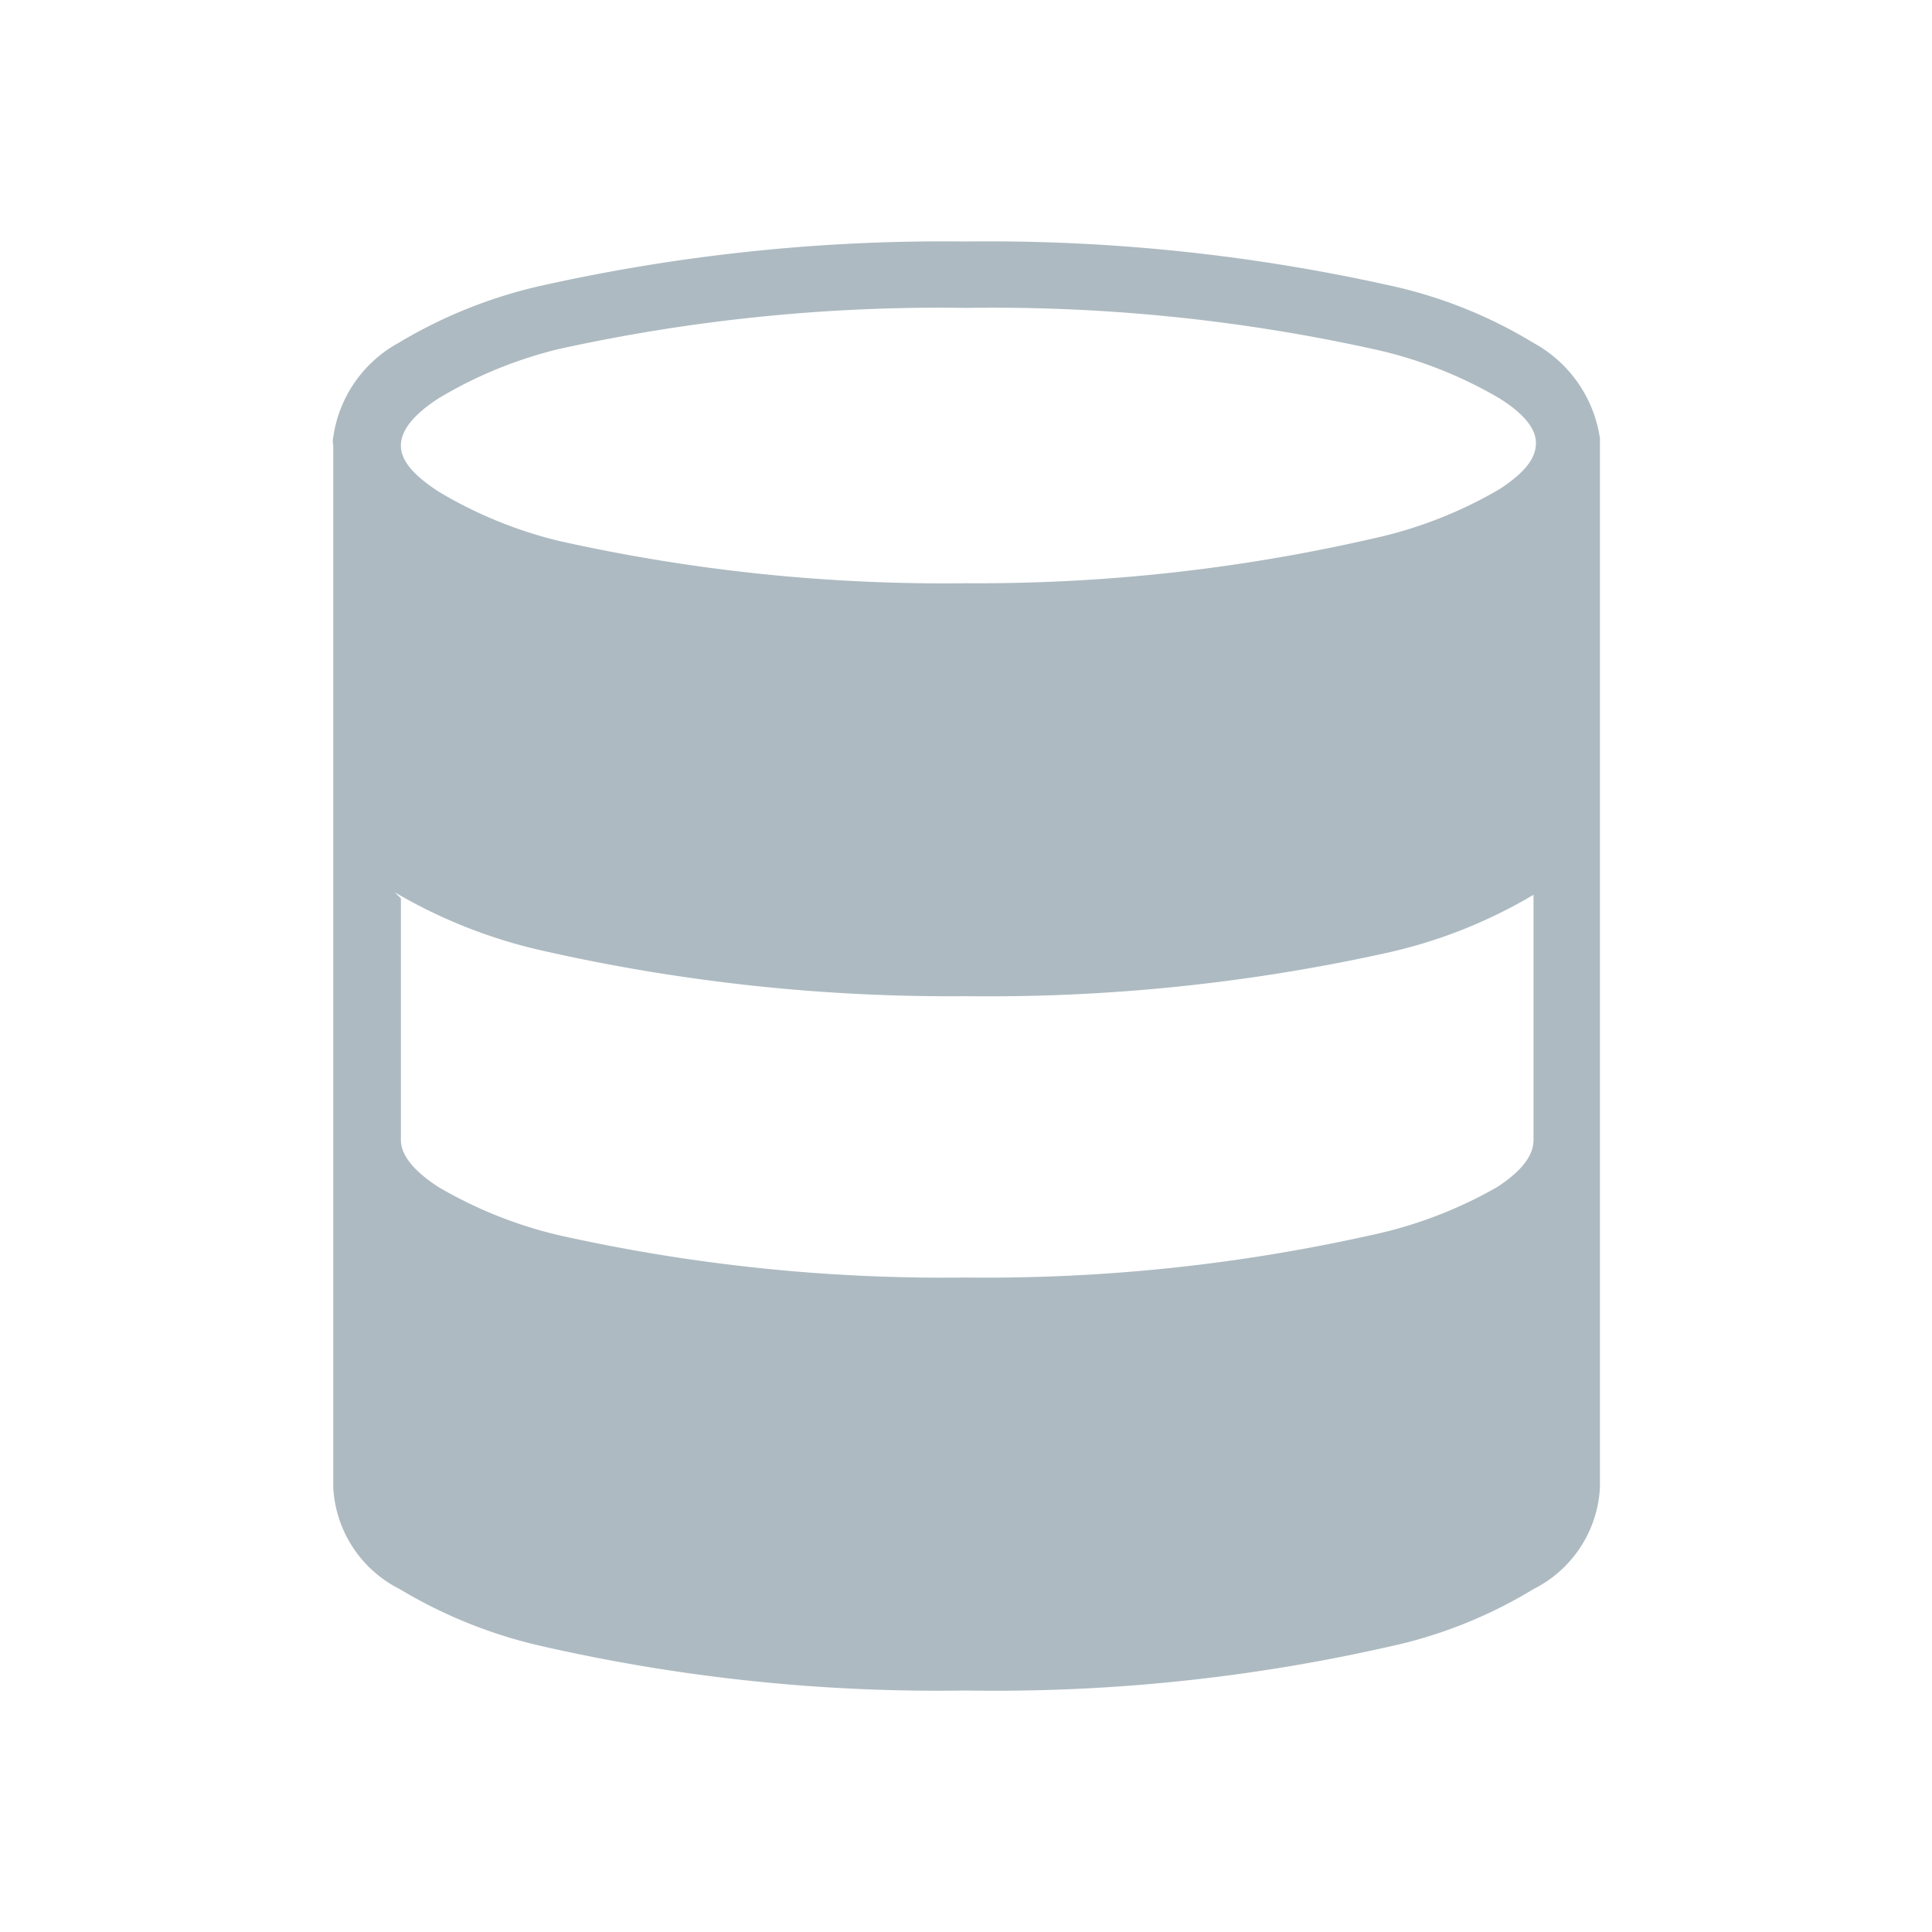<svg id="Слой_1" data-name="Слой 1" xmlns="http://www.w3.org/2000/svg" viewBox="0 0 16 16"><defs><style>.cls-1{fill:#adbac1;}</style></defs><title>Data stores 16x16</title><path class="cls-1" d="M8,2a15.28,15.28,0,0,0-3.49.36,4,4,0,0,0-1.21.48,1.06,1.06,0,0,0-.54.78.17.17,0,0,0,0,.07v8.63a1,1,0,0,0,.55.84,4,4,0,0,0,1.21.48A14.74,14.74,0,0,0,8,14a14.74,14.74,0,0,0,3.49-.36,3.87,3.87,0,0,0,1.21-.48,1,1,0,0,0,.55-.84V3.63a1.08,1.08,0,0,0-.55-.79,3.87,3.87,0,0,0-1.21-.48A15.28,15.28,0,0,0,8,2Zm0,.55a14.64,14.64,0,0,1,3.37.34,3.58,3.58,0,0,1,1.05.41c.22.14.3.26.3.37v0c0,.11-.07.23-.3.38a3.58,3.58,0,0,1-1.05.41A14.6,14.6,0,0,1,8,4.83a14.6,14.6,0,0,1-3.37-.35,3.58,3.58,0,0,1-1-.41c-.23-.15-.31-.27-.31-.38s.08-.24.31-.39a3.58,3.58,0,0,1,1-.41A14.64,14.64,0,0,1,8,2.55ZM3.27,7.39l0,0a4.24,4.24,0,0,0,1.21.48A15.28,15.28,0,0,0,8,8.25a15.28,15.28,0,0,0,3.49-.36,4.12,4.12,0,0,0,1.21-.48l0,0V9.44c0,.11-.07.24-.3.39a3.6,3.6,0,0,1-1.05.4A14.6,14.6,0,0,1,8,10.58a14.6,14.6,0,0,1-3.37-.35,3.6,3.6,0,0,1-1-.4c-.23-.15-.31-.28-.31-.39v-2Z"/></svg>